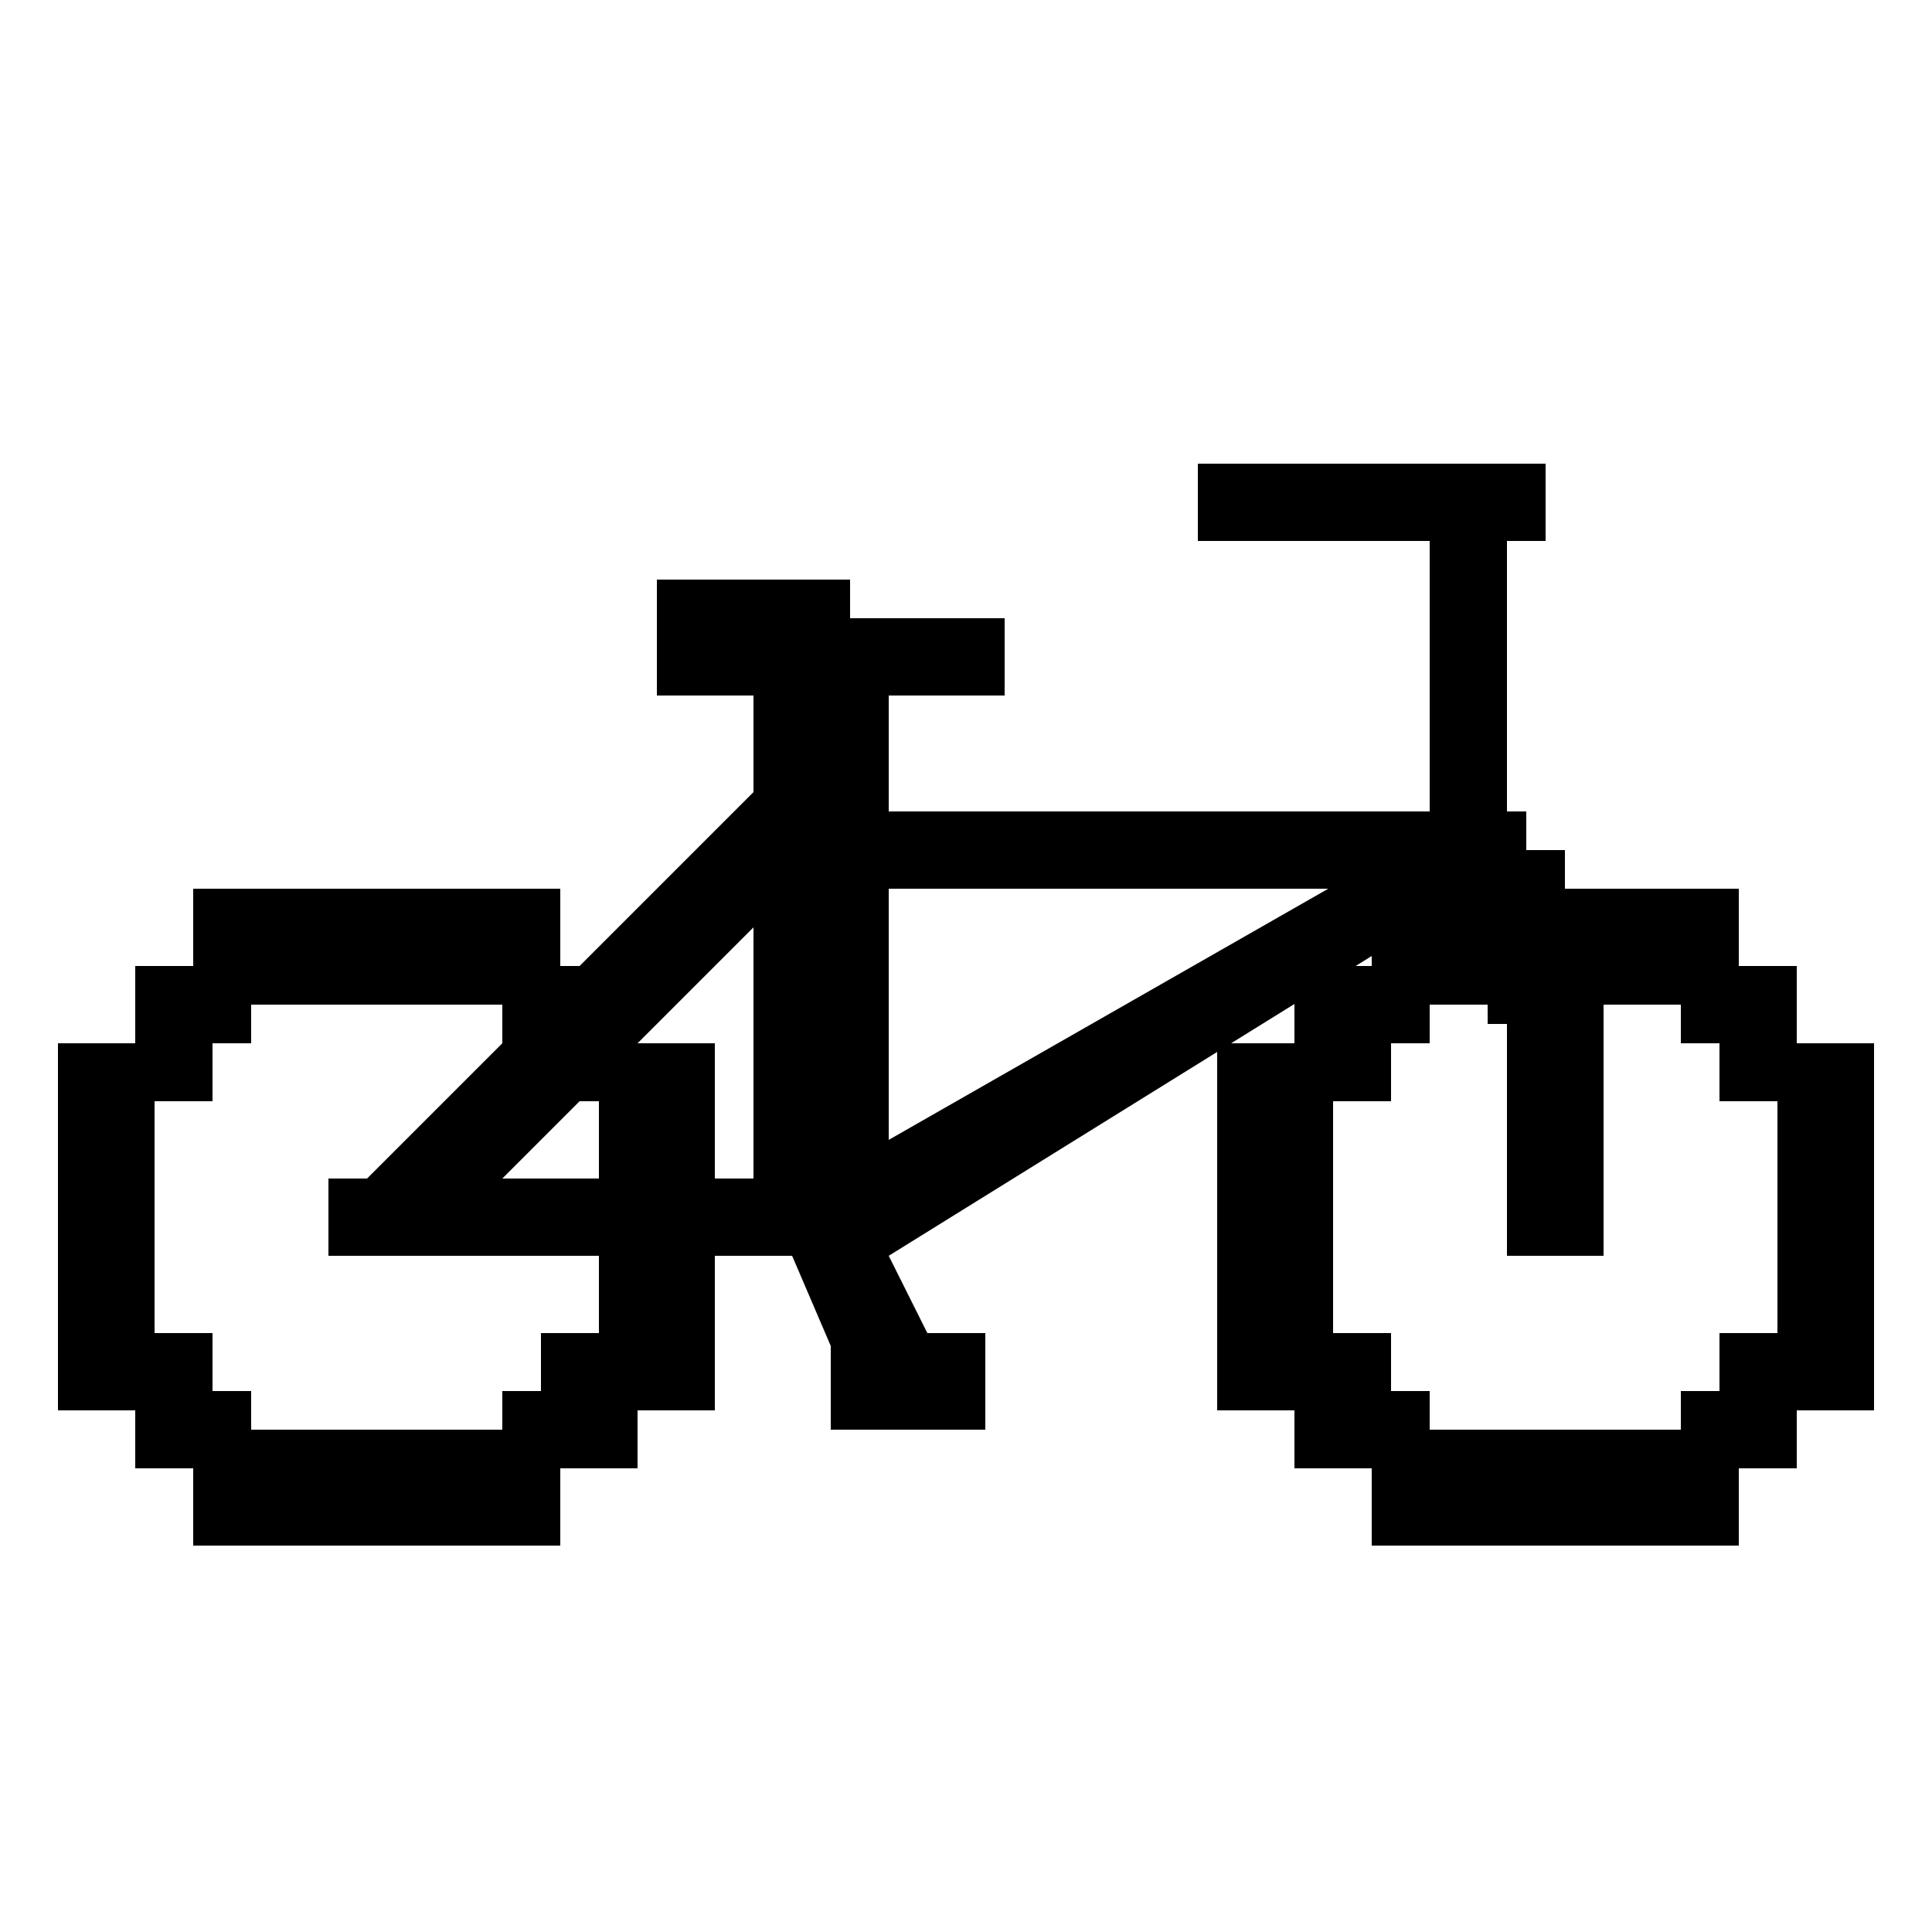 <svg xmlns="http://www.w3.org/2000/svg" viewBox="0 0 100 100">
  <path fill="currentColor" d="M74 42h5v5h-5v-5Z"/>
  <path d="M80 28H62v-4h18v4ZM34 36h18v-4h-8v-2H34v6Z"/>
  <path fill-rule="evenodd" d="M10 46h19v4h4v4h4v19h-4v3h-4v4H10v-4H7v-3H3V54h4v-4h3v-4Zm3 6h13v2h2v3h3v12h-3v3h-2v2H13v-2h-2v-3H8V57h3v-3h2v-2ZM71 46h19v4h3v4h4v19h-4v3h-3v4H71v-4h-4v-3h-4V54h4v-4h4v-4Zm3 6h13v2h2v3h3v12h-3v3h-2v2H74v-2h-2v-3h-3V57h3v-3h2v-2Z" clip-rule="evenodd"/>
  <path d="M43 69v5h8v-5h-8Z"/>
  <path fill="currentColor" d="M46 46h29v-4H46v4Z"/>
  <path fill="currentColor" fill-rule="evenodd" d="M78 28h-4v15L46 59V36h-7v5L19 61h-2v4h4v1-1h20l3 7 4-3-2-4 29-18h2v6h1v12h5V51h-2v-7h-3V28ZM26 61l13-13v13H26Z" clip-rule="evenodd"/>
</svg>
